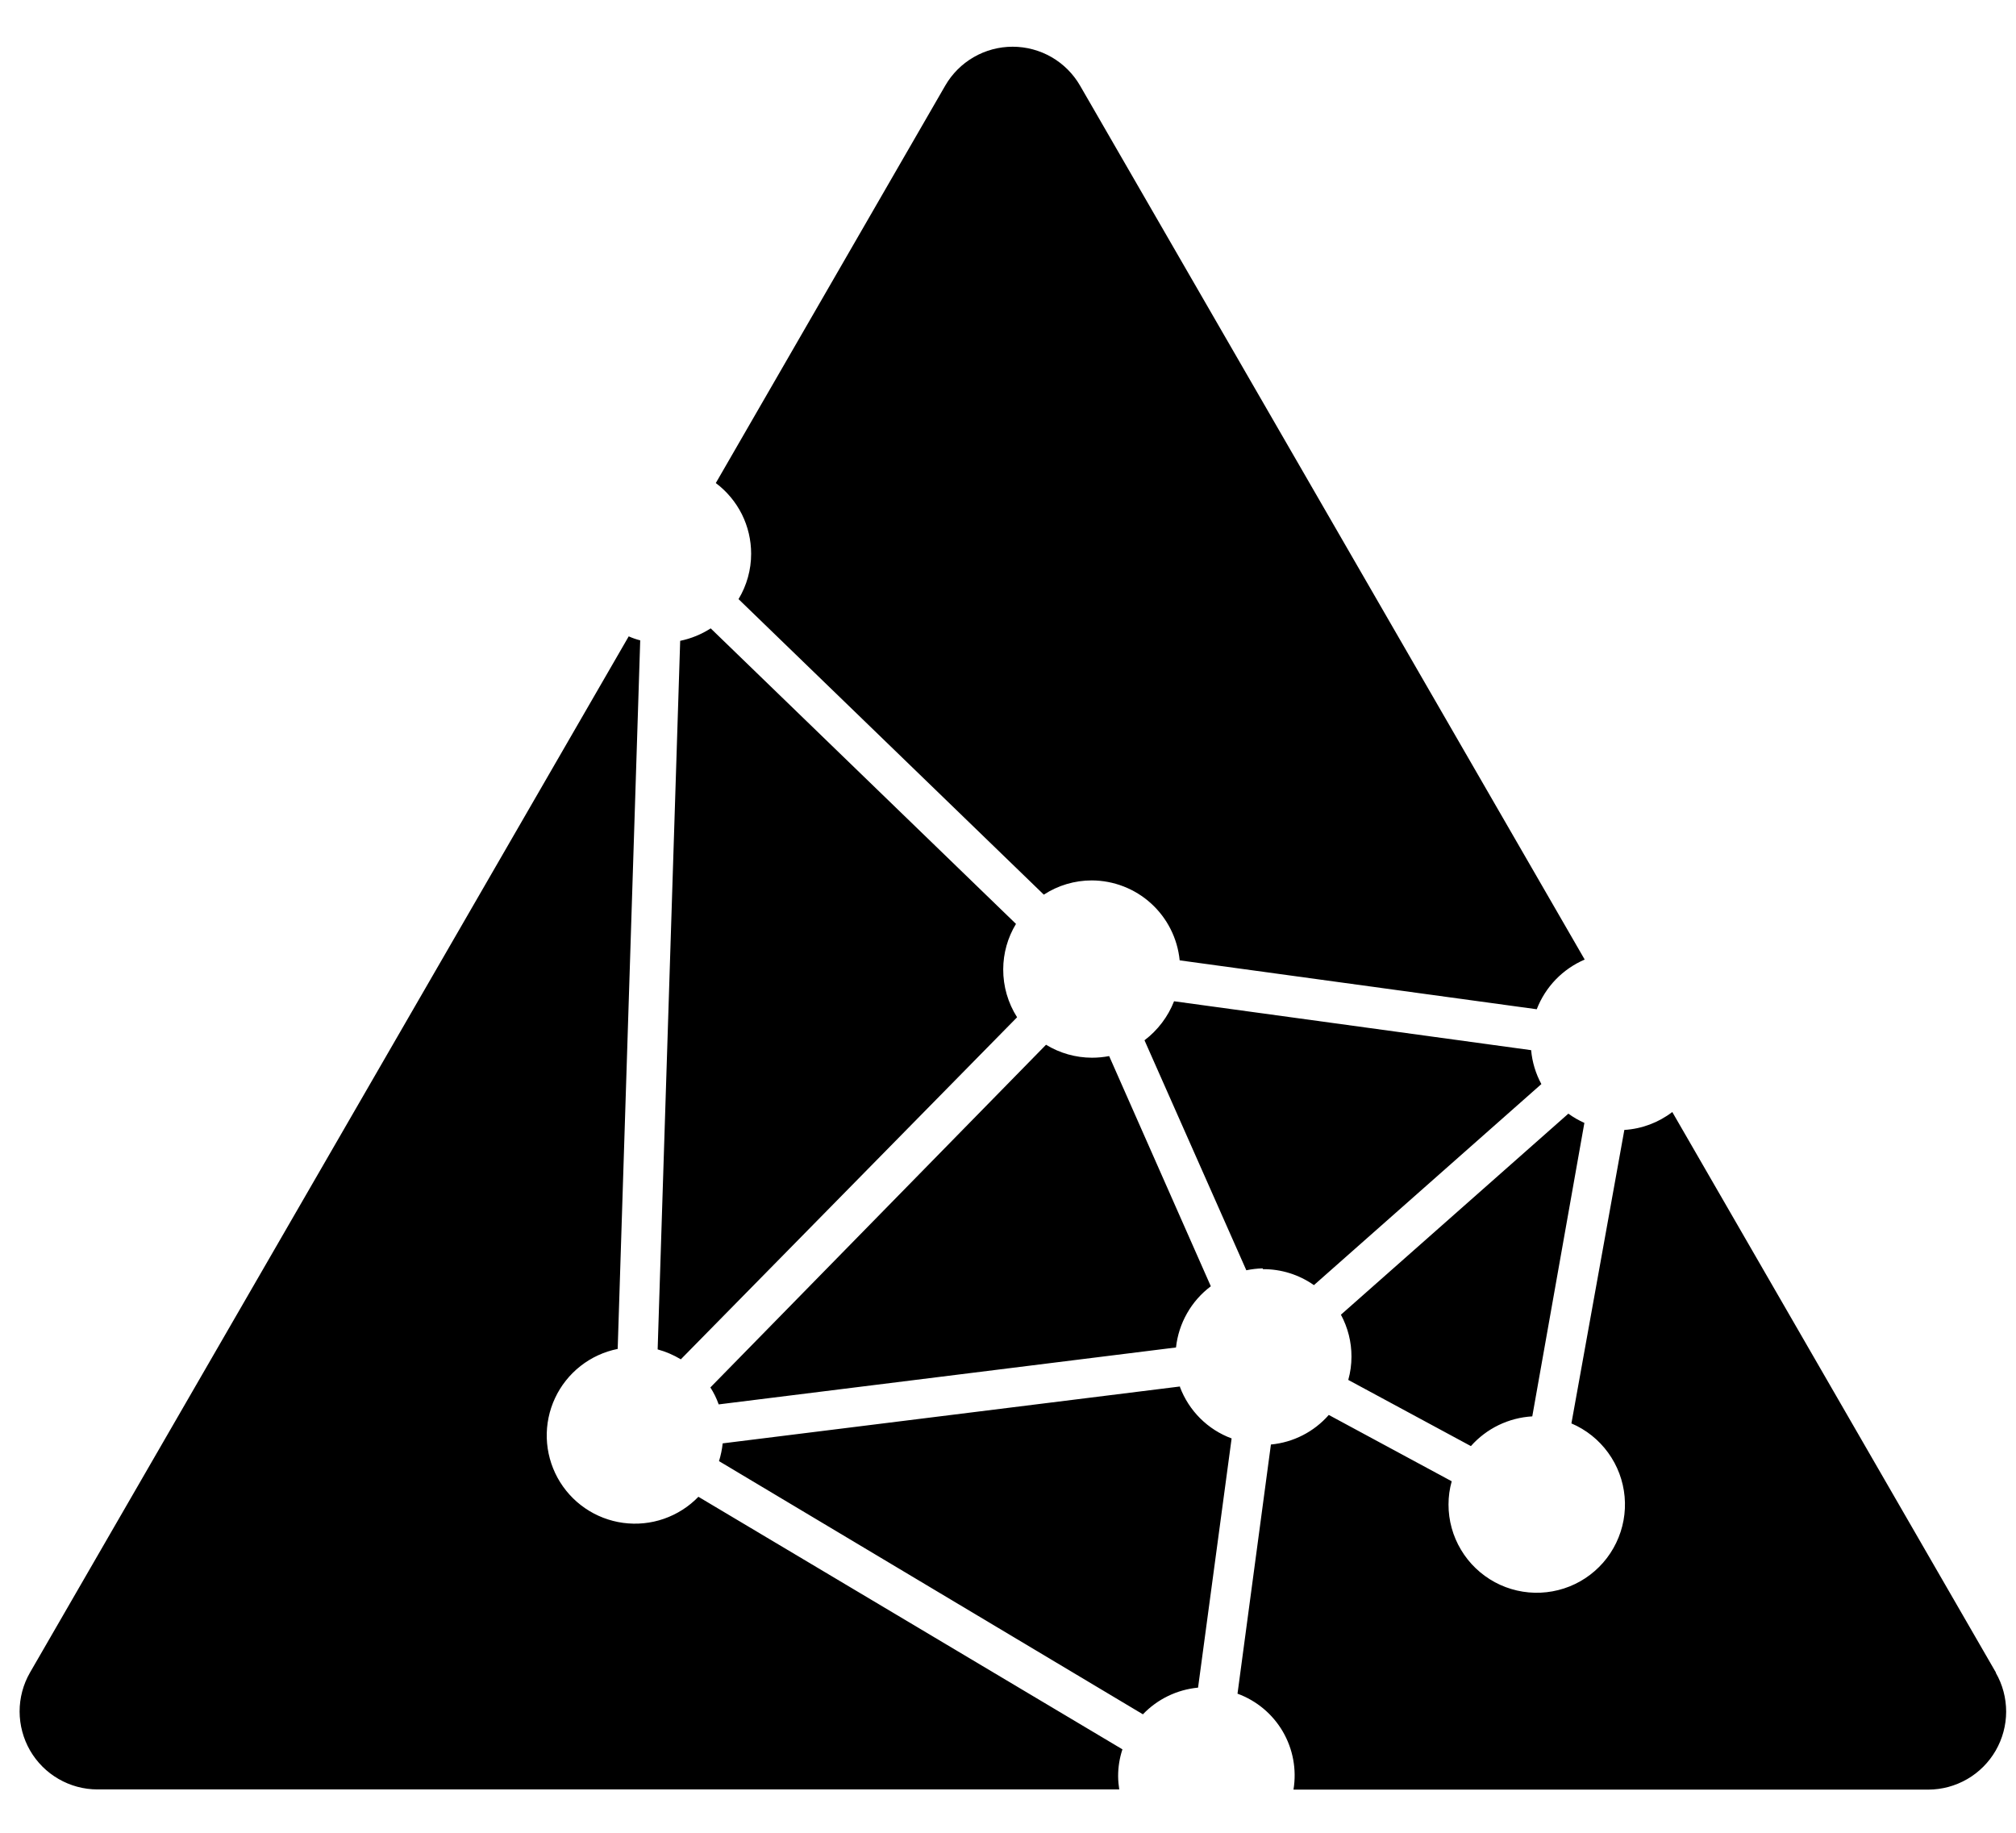 <svg width="33" height="30" viewBox="21 0 51 44" fill="none" xmlns="http://www.w3.org/2000/svg">
    <path
        d="M58.21 35.4C58.406 35.179 58.645 34.998 58.911 34.869C59.178 34.74 59.467 34.665 59.763 34.648L61.081 27.224C60.938 27.161 60.802 27.082 60.676 26.99L54.922 32.076C55.098 32.402 55.19 32.766 55.189 33.136C55.189 33.335 55.162 33.534 55.108 33.726L58.21 35.4ZM71.493 41.13L63.305 26.949C62.954 27.217 62.532 27.375 62.092 27.402L60.753 34.826C61.124 34.984 61.445 35.24 61.682 35.567C61.919 35.893 62.063 36.277 62.099 36.679C62.135 37.081 62.061 37.484 61.886 37.847C61.711 38.211 61.441 38.52 61.104 38.742C60.768 38.964 60.377 39.09 59.974 39.108C59.572 39.126 59.171 39.034 58.816 38.843C58.462 38.651 58.165 38.368 57.959 38.021C57.752 37.675 57.643 37.279 57.644 36.876C57.644 36.678 57.671 36.48 57.725 36.29L54.615 34.612C54.241 35.039 53.717 35.307 53.151 35.36L52.306 41.663C52.788 41.839 53.193 42.178 53.452 42.621C53.71 43.064 53.806 43.584 53.722 44.09H69.782C70.128 44.089 70.467 43.997 70.766 43.824C71.065 43.651 71.313 43.402 71.486 43.103C71.659 42.803 71.75 42.464 71.751 42.119C71.751 41.773 71.661 41.433 71.489 41.134L71.493 41.13ZM46.73 24.552C46.499 24.189 46.377 23.768 46.379 23.338C46.38 22.933 46.492 22.536 46.702 22.19L38.979 14.714C38.743 14.866 38.481 14.973 38.207 15.029L37.637 32.954C37.843 33.01 38.04 33.095 38.223 33.205L46.73 24.552ZM40.002 12.825C40.003 13.23 39.892 13.627 39.683 13.974L47.406 21.45C47.766 21.215 48.188 21.09 48.619 21.09C49.174 21.092 49.709 21.299 50.12 21.673C50.531 22.047 50.788 22.559 50.843 23.112L59.876 24.349C59.984 24.07 60.147 23.814 60.355 23.598C60.564 23.382 60.813 23.21 61.089 23.092L48.324 0.986C48.151 0.686 47.902 0.437 47.603 0.264C47.303 0.091 46.963 0 46.617 0C46.271 0 45.931 0.091 45.632 0.264C45.332 0.437 45.084 0.686 44.911 0.986L39.108 11.038C39.386 11.246 39.611 11.516 39.767 11.826C39.922 12.137 40.002 12.479 40.002 12.825ZM50.851 33.892L39.282 35.331C39.266 35.484 39.235 35.634 39.189 35.78L49.913 42.185C50.281 41.8 50.777 41.56 51.308 41.51L52.157 35.206C51.859 35.096 51.588 34.923 51.363 34.699C51.138 34.475 50.963 34.205 50.851 33.908V33.892ZM48.623 25.575C48.213 25.574 47.812 25.461 47.462 25.247L38.971 33.916C39.057 34.051 39.128 34.194 39.181 34.345L50.75 32.905C50.783 32.601 50.878 32.306 51.03 32.04C51.181 31.773 51.386 31.541 51.631 31.357L49.059 25.534C48.916 25.561 48.769 25.575 48.623 25.575ZM38.668 36.682C38.425 36.934 38.125 37.124 37.795 37.239C37.464 37.354 37.111 37.389 36.764 37.342C36.417 37.295 36.086 37.167 35.798 36.969C35.51 36.771 35.272 36.507 35.104 36.2C34.937 35.893 34.843 35.55 34.832 35.2C34.821 34.851 34.893 34.503 35.041 34.186C35.189 33.869 35.41 33.591 35.685 33.375C35.96 33.159 36.283 33.01 36.626 32.942L37.196 15.017C37.096 14.992 36.999 14.958 36.905 14.916L21.758 41.13C21.586 41.429 21.496 41.769 21.496 42.114C21.497 42.46 21.588 42.8 21.76 43.099C21.933 43.398 22.181 43.647 22.481 43.82C22.78 43.993 23.119 44.085 23.465 44.085H49.314C49.297 43.976 49.287 43.865 49.286 43.754C49.285 43.522 49.322 43.291 49.395 43.071L38.668 36.682ZM52.945 30.924C53.408 30.92 53.861 31.062 54.239 31.328L59.993 26.242C59.849 25.977 59.761 25.685 59.734 25.384L50.701 24.147C50.547 24.539 50.288 24.88 49.953 25.134L52.529 30.952C52.666 30.924 52.805 30.907 52.945 30.904V30.924Z"
        fill="currentColor"></path>
</svg>